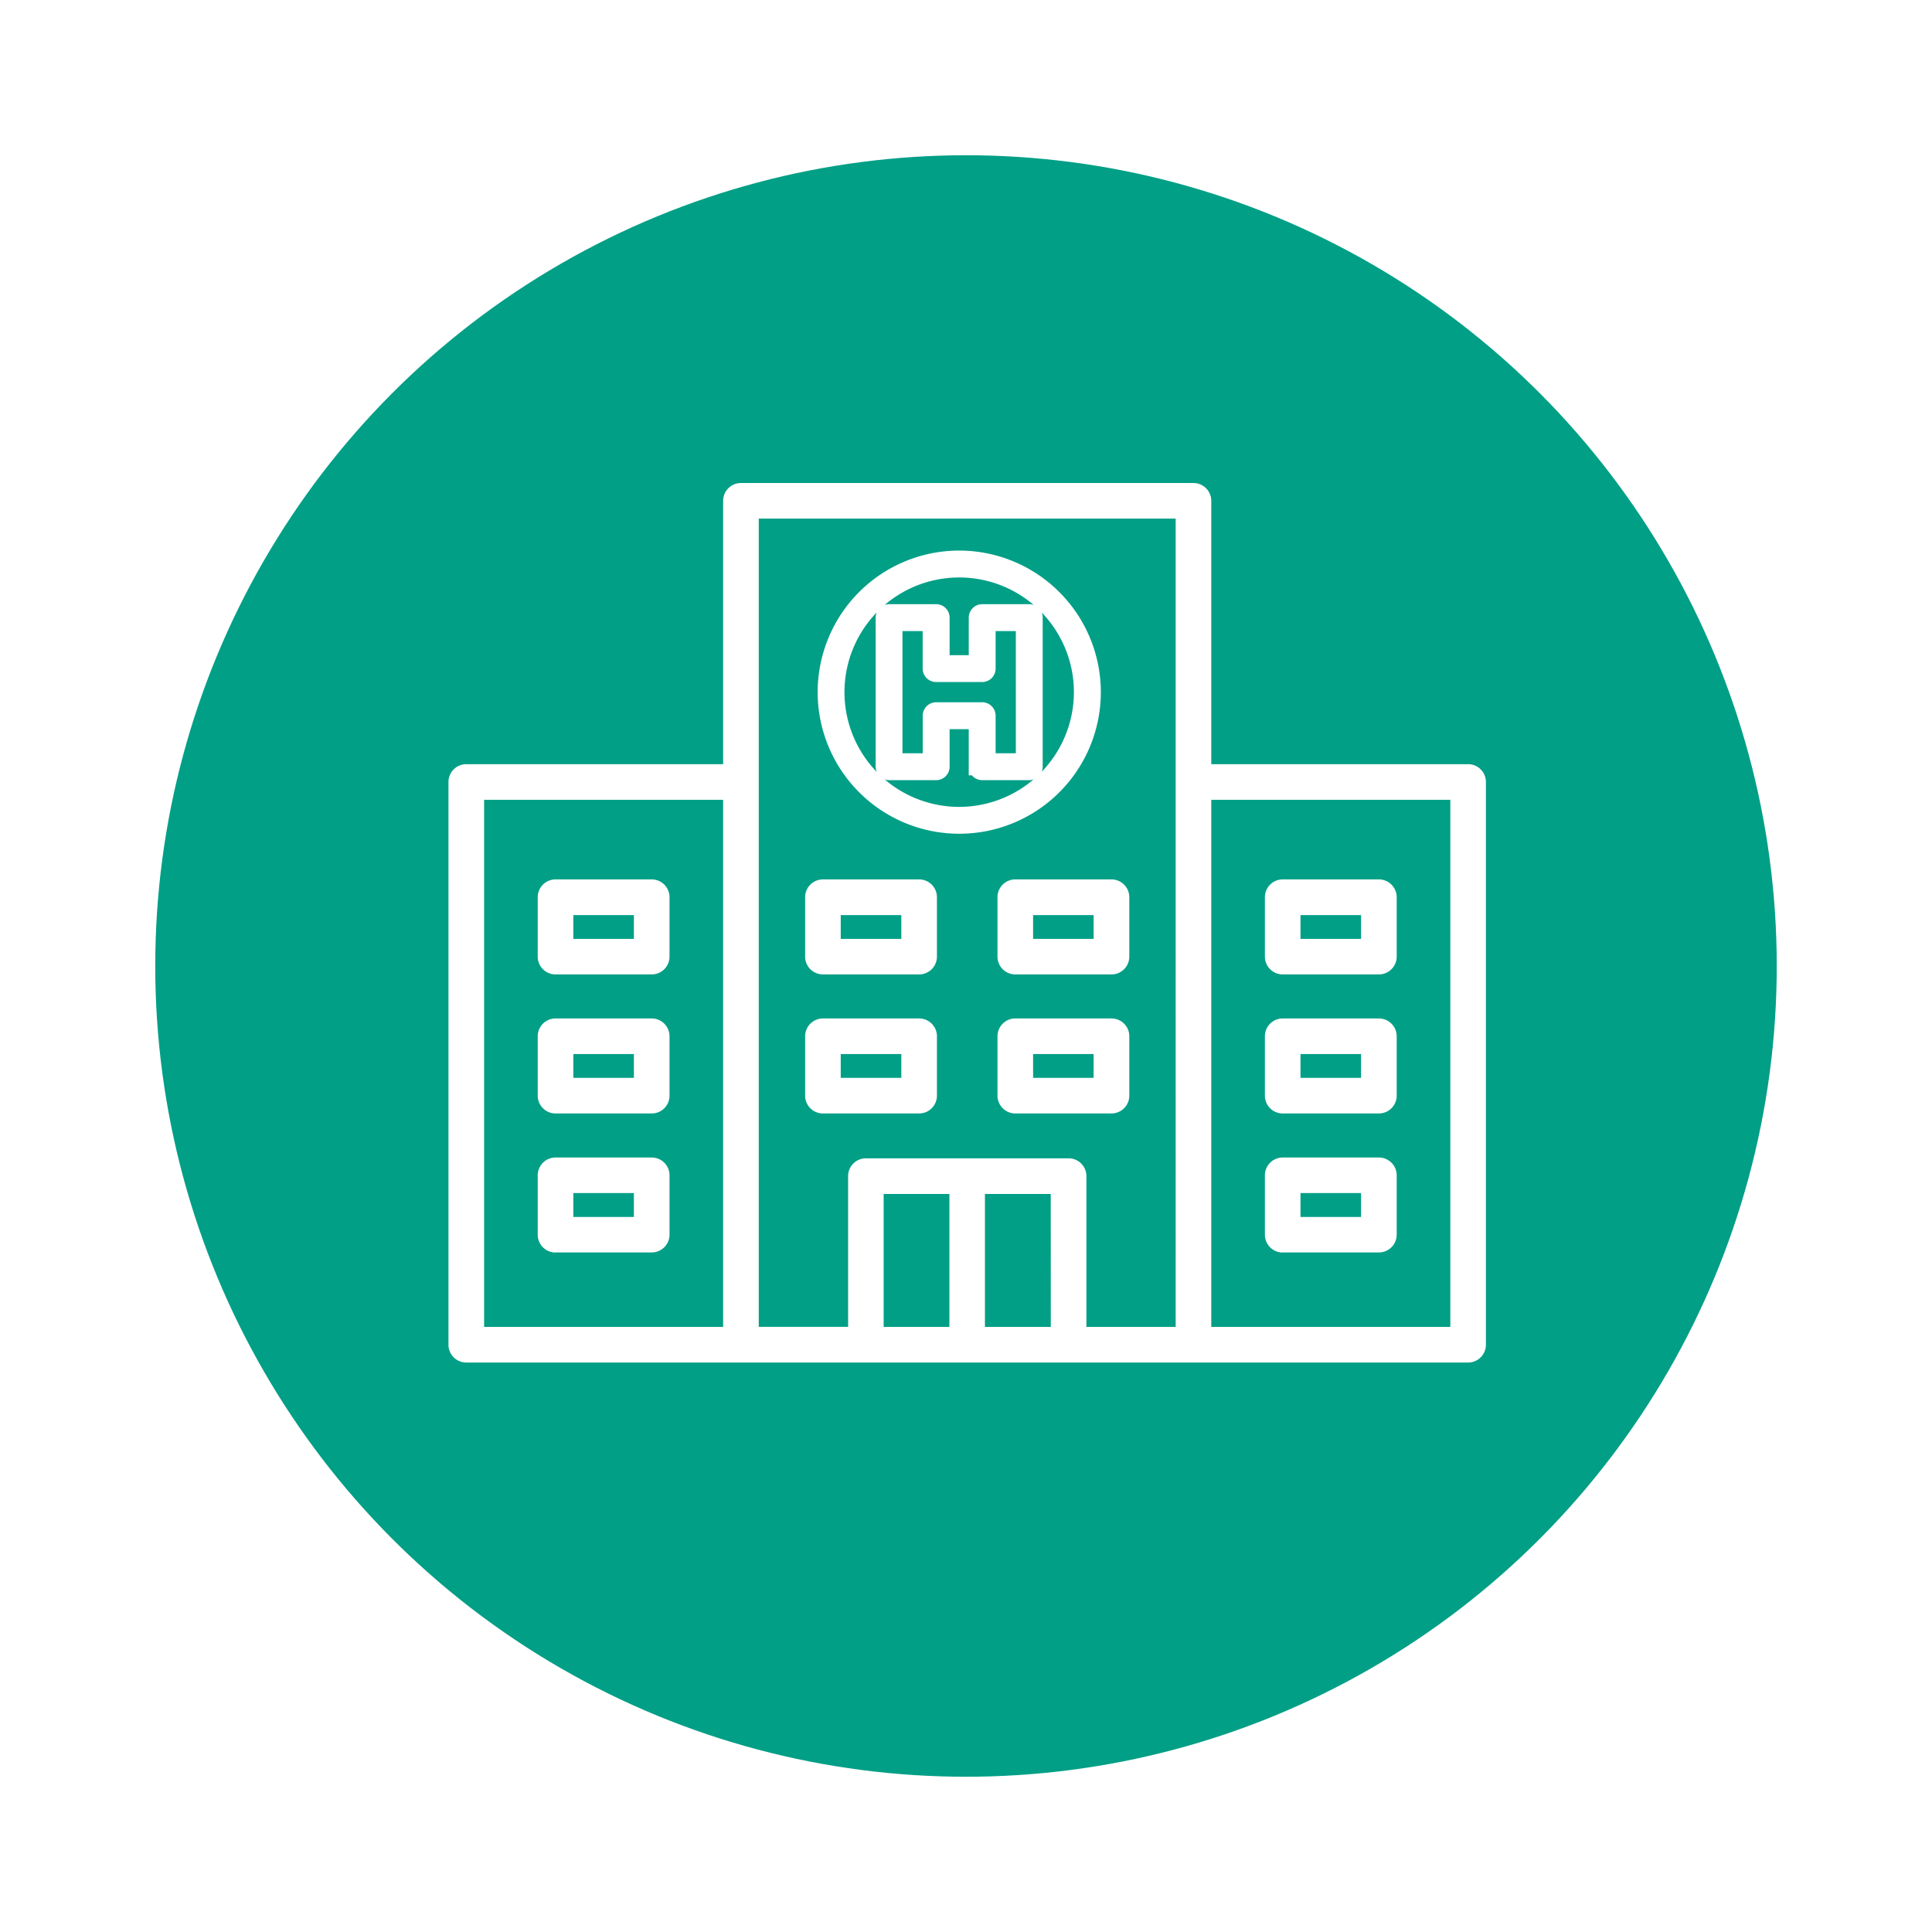 <svg xmlns="http://www.w3.org/2000/svg" xmlns:xlink="http://www.w3.org/1999/xlink" width="112" height="112" viewBox="0 0 112 112">
  <defs>
    <filter id="Elipse_7" x="0" y="0" width="112" height="112" filterUnits="userSpaceOnUse">
      <feOffset dy="3" input="SourceAlpha"/>
      <feGaussianBlur stdDeviation="3" result="blur"/>
      <feFlood flood-opacity="0.161"/>
      <feComposite operator="in" in2="blur"/>
      <feComposite in="SourceGraphic"/>
    </filter>
  </defs>
  <g id="Grupo_1617" data-name="Grupo 1617" transform="translate(16158 8669.615)">
    <g id="Grupo_809" data-name="Grupo 809" transform="translate(-16555 -8663.615)">
      <g id="Grupo_257" data-name="Grupo 257" transform="translate(-95 -932)">
        <g id="Grupo_56" data-name="Grupo 56" transform="translate(501 932)">
          <g transform="matrix(1, 0, 0, 1, -9, -6)" filter="url(#Elipse_7)">
            <circle id="Elipse_7-2" data-name="Elipse 7" cx="47" cy="47" r="47" transform="translate(9 6)" fill="#019f86"/>
          </g>
        </g>
      </g>
      <g id="Grupo_512" data-name="Grupo 512" transform="translate(745.3 -14121.227)">
        <g id="Grupo_179" data-name="Grupo 179" transform="translate(-322.3 14143.228)">
          <g id="noun_Hospital_374992" transform="translate(0 0)">
            <path id="Trazado_45" data-name="Trazado 45" d="M65.41,29.252H50.521V13.985a1.033,1.033,0,0,0-1.032-1.032H23.255a1.032,1.032,0,0,0-1.032,1.032V29.252H7.334A1.032,1.032,0,0,0,6.3,30.284V62.907a1.031,1.031,0,0,0,1.032,1.032H65.41a1.031,1.031,0,0,0,1.032-1.032V30.284A1.032,1.032,0,0,0,65.41,29.252ZM22.223,61.875H8.366V31.316H22.223V61.875Zm13.117,0H31.528V54.167H35.34Zm5.878,0H37.4V54.167h3.814Zm7.239,0H43.282v-8.74A1.033,1.033,0,0,0,42.25,52.1H30.5a1.032,1.032,0,0,0-1.032,1.032v8.74H24.288V15.017H48.457Zm15.921,0H50.521V31.316H64.379V61.875ZM28.008,41.44h5.577a1.032,1.032,0,0,0,1.032-1.032V36.964a1.032,1.032,0,0,0-1.032-1.032H28.008a1.033,1.033,0,0,0-1.032,1.032v3.444A1.032,1.032,0,0,0,28.008,41.44ZM29.04,38h3.512v1.38H29.04ZM12.506,41.44h5.577a1.032,1.032,0,0,0,1.032-1.032V36.964a1.032,1.032,0,0,0-1.032-1.032H12.506a1.033,1.033,0,0,0-1.032,1.032v3.444A1.032,1.032,0,0,0,12.506,41.44ZM13.538,38H17.05v1.38H13.538ZM12.506,49.5h5.577a1.031,1.031,0,0,0,1.032-1.032V45.025a1.032,1.032,0,0,0-1.032-1.032H12.506a1.033,1.033,0,0,0-1.032,1.032v3.443A1.031,1.031,0,0,0,12.506,49.5Zm1.032-3.443H17.05v1.379H13.538Zm-1.032,11.5h5.577a1.031,1.031,0,0,0,1.032-1.032V53.086a1.032,1.032,0,0,0-1.032-1.032H12.506a1.033,1.033,0,0,0-1.032,1.032V56.53A1.032,1.032,0,0,0,12.506,57.562Zm1.032-3.443H17.05V55.5H13.538ZM54.661,41.44h5.577a1.032,1.032,0,0,0,1.032-1.032V36.964a1.033,1.033,0,0,0-1.032-1.032H54.661a1.032,1.032,0,0,0-1.032,1.032v3.444A1.032,1.032,0,0,0,54.661,41.44ZM55.693,38h3.512v1.38H55.693ZM54.661,49.5h5.577a1.032,1.032,0,0,0,1.032-1.032V45.025a1.033,1.033,0,0,0-1.032-1.032H54.661a1.032,1.032,0,0,0-1.032,1.032v3.443A1.031,1.031,0,0,0,54.661,49.5Zm1.032-3.443h3.512v1.379H55.693Zm-1.032,11.5h5.577A1.032,1.032,0,0,0,61.27,56.53V53.086a1.033,1.033,0,0,0-1.032-1.032H54.661a1.032,1.032,0,0,0-1.032,1.032V56.53A1.031,1.031,0,0,0,54.661,57.562Zm1.032-3.443h3.512V55.5H55.693ZM38.127,36.964v3.444A1.032,1.032,0,0,0,39.16,41.44h5.577a1.032,1.032,0,0,0,1.032-1.032V36.964a1.033,1.033,0,0,0-1.032-1.032H39.16A1.032,1.032,0,0,0,38.127,36.964ZM40.192,38H43.7v1.38H40.192ZM28.008,49.5h5.577a1.032,1.032,0,0,0,1.032-1.032V45.025a1.032,1.032,0,0,0-1.032-1.032H28.008a1.033,1.033,0,0,0-1.032,1.032V48.47A1.032,1.032,0,0,0,28.008,49.5Zm1.032-3.444h3.512v1.38H29.04Zm15.7-2.064H39.16a1.032,1.032,0,0,0-1.032,1.032V48.47A1.032,1.032,0,0,0,39.16,49.5h5.577a1.033,1.033,0,0,0,1.032-1.032V45.025A1.032,1.032,0,0,0,44.736,43.993ZM43.7,47.437H40.192v-1.38H43.7Z" transform="translate(-6.302 -12.953)" fill="#fff"/>
          </g>
        </g>
        <g id="noun_Helipad_392505" transform="translate(-300.403 14147.644)">
          <path id="Trazado_120" data-name="Trazado 120" d="M16.288,7.758A7.708,7.708,0,1,0,24,15.467,7.717,7.717,0,0,0,16.288,7.758Zm0,14.859a7.15,7.15,0,1,1,7.15-7.15A7.158,7.158,0,0,1,16.288,22.617Zm4.063-11.751H17.622a.279.279,0,0,0-.279.279v2.678H15.233V11.145a.279.279,0,0,0-.279-.279H12.225a.279.279,0,0,0-.279.279v8.644a.279.279,0,0,0,.279.279h2.729a.279.279,0,0,0,.279-.279V17.11h2.109v2.678a.279.279,0,0,0,.279.279h2.729a.279.279,0,0,0,.279-.279V11.145A.279.279,0,0,0,20.351,10.866Zm-.279,8.644H17.9V16.831a.279.279,0,0,0-.279-.279H14.954a.279.279,0,0,0-.279.279v2.678H12.5V11.424h2.171V14.1a.279.279,0,0,0,.279.279h2.667A.279.279,0,0,0,17.9,14.1V11.424h2.171Z" transform="translate(-8.58 -7.758)" fill="#fff" stroke="#fff" stroke-width="1"/>
        </g>
      </g>
    </g>
  </g>
</svg>
